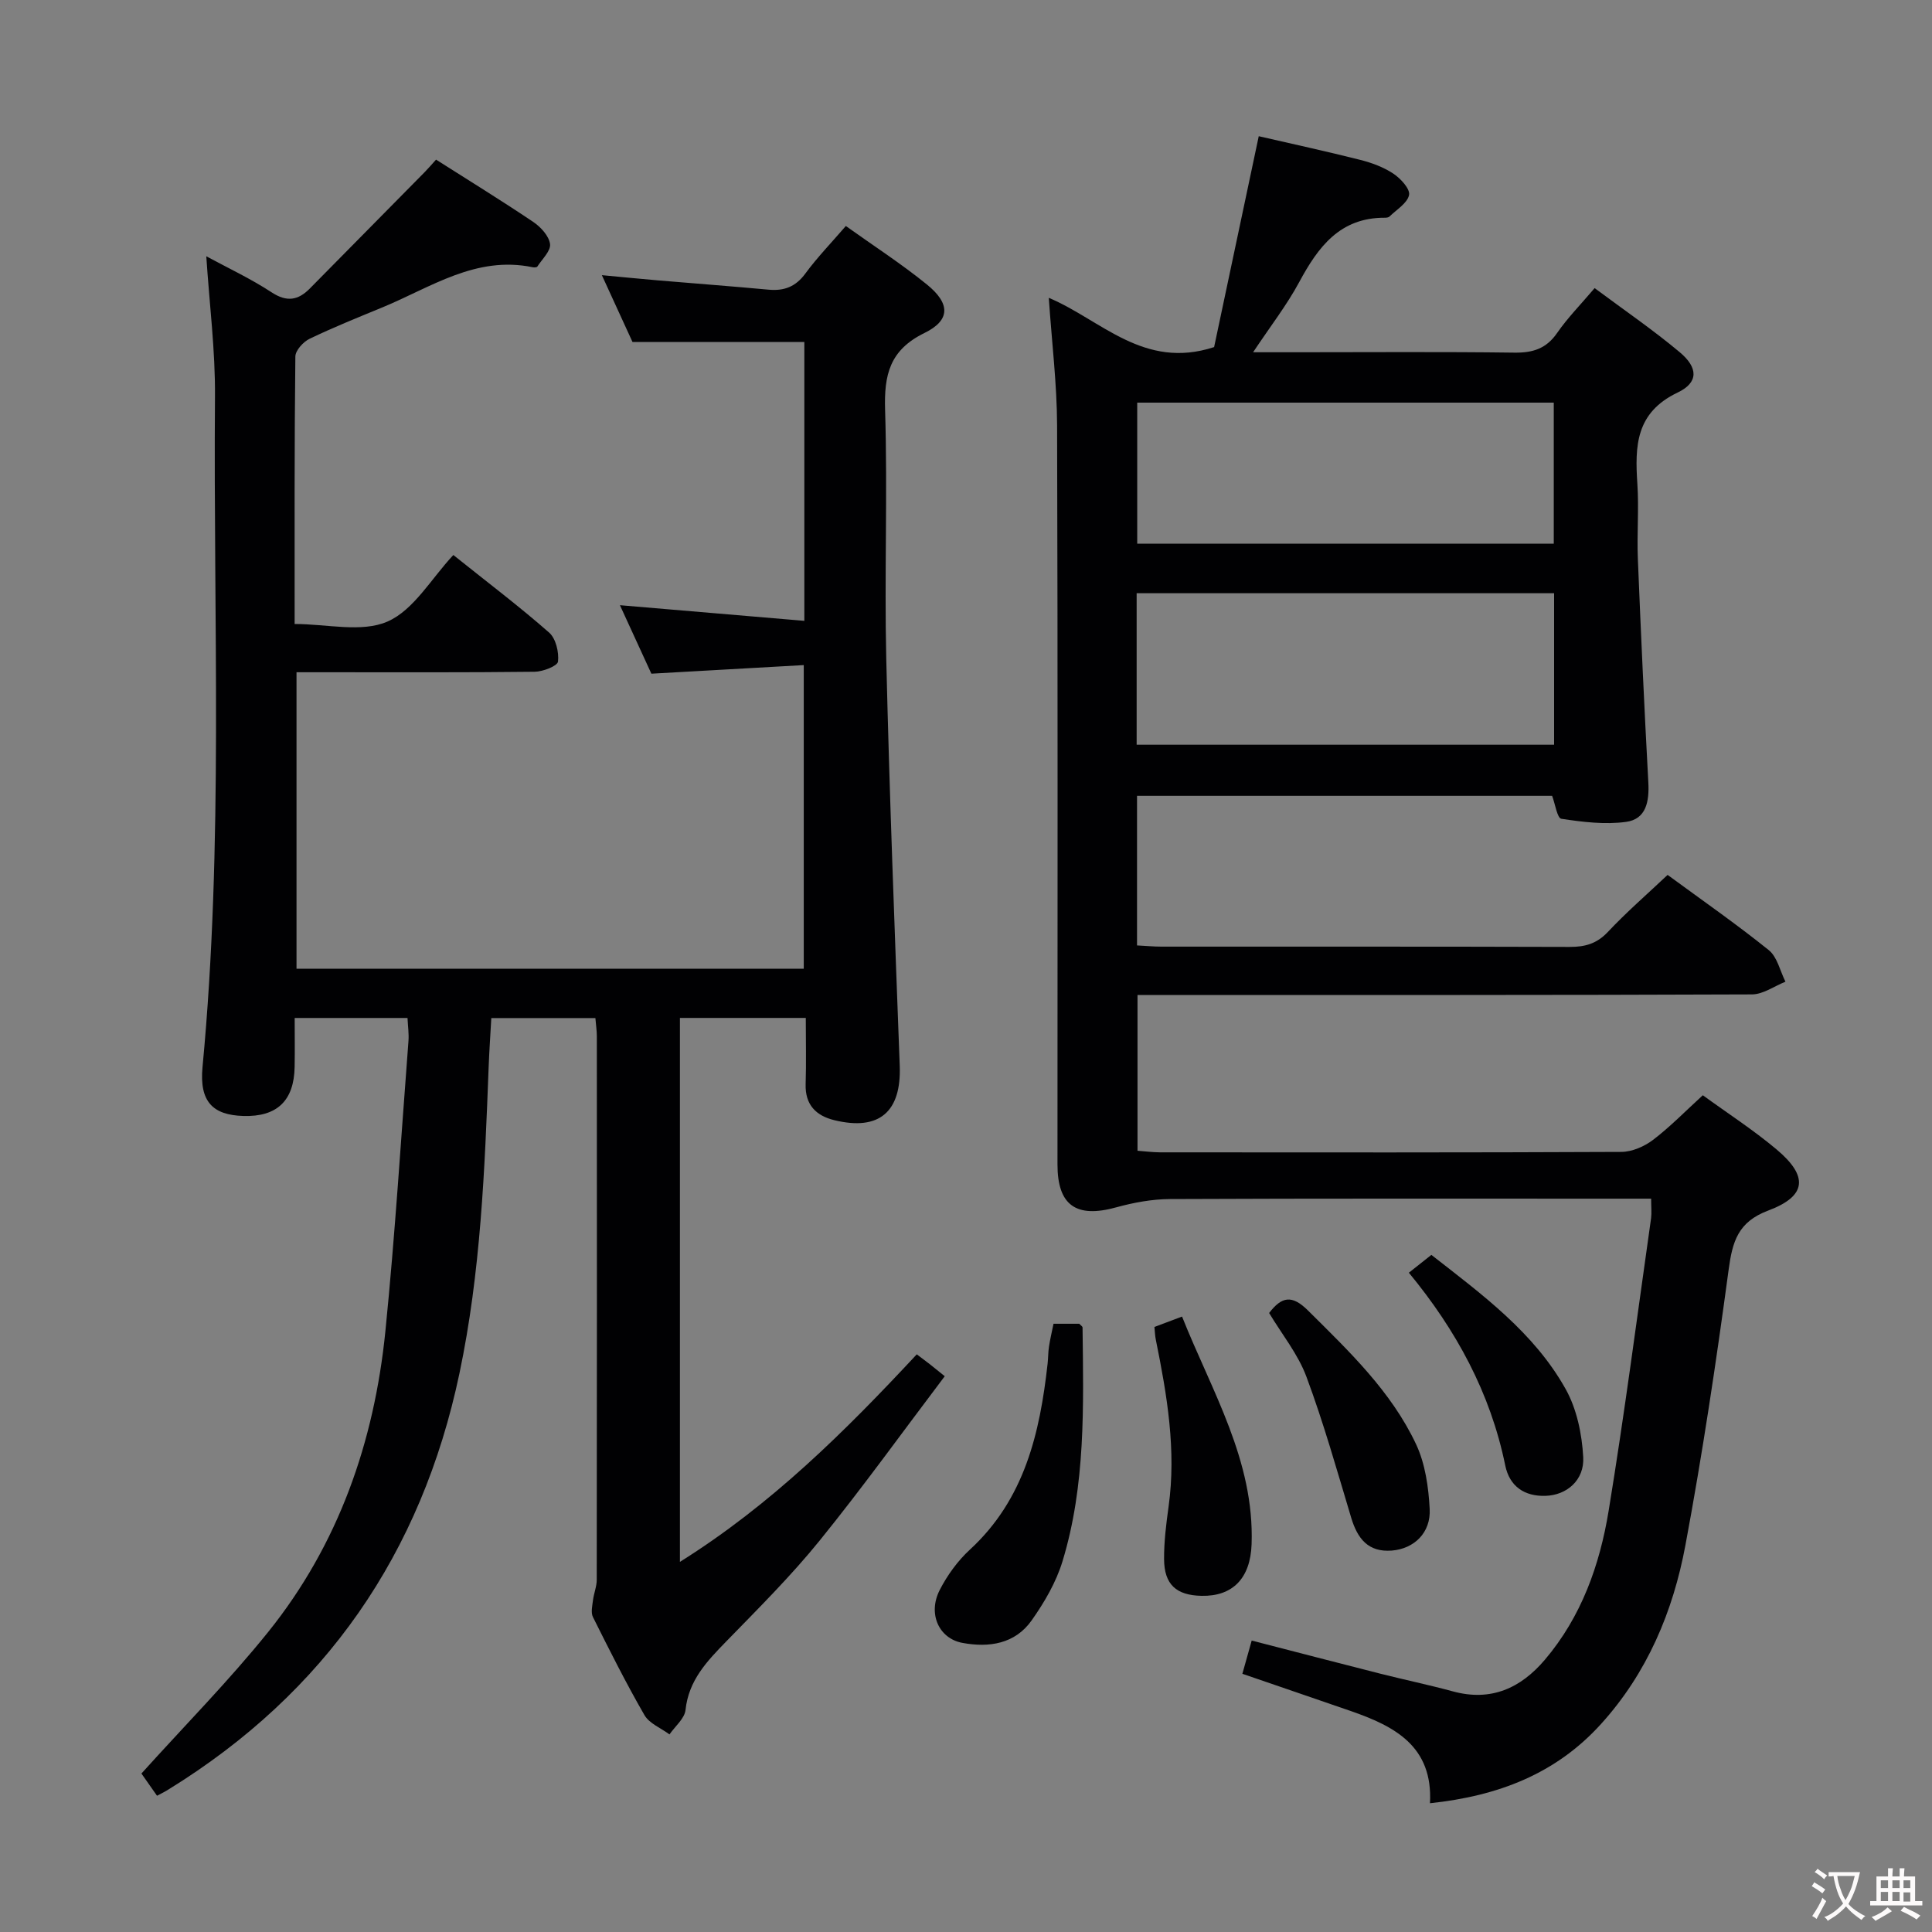 <svg enable-background="new 0 0 400 400" viewBox="0 0 400 400" xmlns="http://www.w3.org/2000/svg"><rect x="0" y="0" width="400" height="400" fill="#808080" stroke="none"/><g fill="#010103"><path d="m32.51 371.79c-1.28-1.82-2.49-3.54-3.23-4.6 9.01-9.99 18.14-19.23 26.24-29.3 14.56-18.11 21.96-39.36 24.27-62.27 2.01-19.99 3.24-40.07 4.78-60.11.11-1.46-.11-2.94-.2-4.75-7.81 0-15.37 0-23.36 0 0 3.53.05 6.83-.01 10.13-.12 7.02-3.66 10.37-10.62 10.16-6.32-.19-9.13-2.95-8.45-10.13 4.38-46.2 2.21-92.52 2.58-138.78.08-9.57-1.15-19.14-1.8-29.08 4.43 2.4 9.2 4.63 13.55 7.48 3.15 2.06 5.48 1.62 7.87-.79 7.94-8.03 15.86-16.07 23.79-24.11.69-.7 1.32-1.44 2.36-2.59 6.77 4.31 13.53 8.46 20.11 12.89 1.56 1.05 3.27 2.91 3.49 4.58.19 1.42-1.64 3.13-2.63 4.67-.12.18-.65.2-.96.14-11.76-2.45-21.09 4.17-31.09 8.3-5.07 2.09-10.17 4.14-15.1 6.51-1.31.63-2.94 2.41-2.95 3.68-.21 18.34-.15 36.66-.15 55.37 6.66 0 13.87 1.84 19.24-.51 5.44-2.39 9.07-8.92 13.62-13.77 7.21 5.77 13.72 10.69 19.83 16.06 1.39 1.22 2.06 4.05 1.84 6-.1.91-3.12 2.09-4.83 2.11-14.5.17-29 .1-43.49.1-1.81 0-3.62 0-5.82 0v61.39h105.02c0-20.58 0-41.27 0-62.87-10.44.59-20.65 1.16-31.55 1.78-1.94-4.23-4.13-8.99-6.51-14.18 12.95 1.1 25.38 2.15 38.18 3.24 0-20.03 0-38.94 0-57.74-11.67 0-23.21 0-35.58 0-1.71-3.73-3.83-8.36-6.34-13.83 4.32.4 7.97.77 11.63 1.08 7.61.65 15.23 1.21 22.84 1.92 3.25.31 5.65-.59 7.67-3.35 2.44-3.32 5.33-6.3 8.37-9.83 5.8 4.14 11.52 7.84 16.77 12.1 4.87 3.94 4.93 7.4-.49 10.05-7.21 3.53-8.38 8.66-8.15 15.95.53 17.15-.16 34.33.24 51.49.66 28.1 1.74 56.19 2.79 84.28.35 9.51-4.22 13.54-13.55 11.26-3.77-.92-6.06-3.18-5.93-7.45.14-4.46.03-8.93.03-13.72-8.89 0-17.29 0-26.06 0v112.62c18.97-11.88 34.21-27.05 49.04-42.97 1.15.87 1.92 1.44 2.68 2.03.78.61 1.55 1.25 3.11 2.5-8.63 11.4-16.95 22.98-25.9 34.03-5.96 7.36-12.72 14.08-19.34 20.88-3.99 4.1-7.78 8.04-8.43 14.19-.19 1.78-2.16 3.38-3.32 5.06-1.76-1.31-4.17-2.25-5.18-3.99-3.82-6.62-7.25-13.47-10.67-20.31-.46-.93-.13-2.32.01-3.47.18-1.44.78-2.85.78-4.27.04-37.5.04-74.99.02-112.49 0-1.14-.18-2.27-.3-3.78-7.08 0-14 0-21.55 0-.18 3.29-.42 6.71-.55 10.12-.81 21.27-1.64 42.52-6.05 63.46-7.86 37.3-27.75 66.1-60.24 86.13-.69.45-1.43.8-2.37 1.3z"/><path d="m341.85 248.17c-2.5 0-4.31 0-6.13 0-31.16 0-62.33-.06-93.49.08-3.72.02-7.54.73-11.14 1.72-8.27 2.29-12.15-.4-12.15-8.88 0-50.99.08-101.99-.08-152.98-.03-8.59-1.09-17.19-1.72-26.45 10.86 4.57 19.64 14.97 34.23 10.2 2.92-13.79 6.06-28.62 9.24-43.66 6.87 1.58 13.97 3.12 21.01 4.9 2.39.6 4.84 1.51 6.87 2.86 1.5 1 3.49 3.16 3.24 4.41-.34 1.69-2.58 3.02-4.05 4.46-.2.2-.63.25-.95.25-9.31-.05-13.82 6.04-17.75 13.34-2.57 4.77-5.94 9.1-9.54 14.51h9.1c15 0 30-.12 44.99.08 3.84.05 6.61-.82 8.86-4.08 2.15-3.11 4.85-5.85 7.76-9.28 6.05 4.51 12.07 8.62 17.63 13.28 3.81 3.19 3.92 6.26-.44 8.34-8.71 4.15-8.86 11.08-8.34 18.93.34 5.14-.11 10.33.1 15.49.63 15.44 1.33 30.88 2.17 46.31.21 3.91-.43 7.59-4.6 8.16-4.38.6-8.99.03-13.41-.64-.86-.13-1.28-3.09-1.91-4.75-28.55 0-57.14 0-85.94 0v30.97c1.83.09 3.44.25 5.06.25 28.16.01 56.33-.03 84.49.06 3.19.01 5.62-.65 7.92-3.09 3.86-4.11 8.14-7.82 12.38-11.82 7.14 5.24 14.23 10.17 20.94 15.57 1.77 1.42 2.34 4.32 3.46 6.54-2.31.92-4.62 2.62-6.93 2.63-40.33.16-80.66.12-120.98.12-1.97 0-3.94 0-6.24 0v32.25c1.5.11 3.08.32 4.67.33 31.83.02 63.66.06 95.49-.09 2.21-.01 4.75-1.11 6.56-2.48 3.55-2.7 6.7-5.95 10.32-9.25 5.14 3.74 10.45 7.17 15.25 11.2 6.64 5.57 6.28 9.67-1.68 12.66-6.3 2.36-7.44 6.42-8.23 12.3-2.57 19.07-5.42 38.13-8.95 57.04-2.56 13.7-7.9 26.42-17.48 36.99-9.32 10.29-21.24 14.89-35.4 16.39.65-11.83-7.36-15.96-16.43-19.1-7.37-2.55-14.76-5.07-22.41-7.7.59-2.1 1.19-4.25 1.93-6.88 9.08 2.34 17.85 4.63 26.64 6.86 4.99 1.26 10.04 2.31 15 3.66 7.9 2.16 14.06-.66 19.06-6.55 7.55-8.89 11.36-19.6 13.2-30.82 3.3-20.14 5.92-40.39 8.79-60.6.14-1.13.01-2.29.01-4.04zm-106.52-93.98h86.43c0-10.67 0-20.94 0-31.37-28.92 0-57.6 0-86.43 0zm.12-41.62h86.24c0-9.95 0-19.52 0-29.21-28.86 0-57.41 0-86.24 0z"/><path d="m218.12 274.07h5.33c.27.3.68.54.68.78.2 16.27.66 32.61-4.15 48.4-1.32 4.34-3.75 8.5-6.39 12.24-3.44 4.86-8.79 5.68-14.34 4.65-4.88-.91-7.21-6.05-4.68-10.97 1.57-3.05 3.71-6.01 6.22-8.32 11.34-10.43 14.51-24.14 16.11-38.56.13-1.16.1-2.33.28-3.48.22-1.48.57-2.93.94-4.74z"/><path d="m239.01 274.73c1.77-.67 3.43-1.29 5.72-2.15 6.15 15.46 15 29.79 14.4 47.12-.24 7.1-3.95 10.83-10.35 10.7-5.24-.1-7.74-2.34-7.77-7.59-.02-3.62.43-7.27.93-10.86 1.63-11.71-.32-23.13-2.63-34.53-.17-.79-.19-1.6-.3-2.69z"/><path d="m262.76 271.84c2.6-3.4 4.71-3.82 8.03-.53 8.51 8.45 17.23 16.73 22.4 27.72 1.89 4.03 2.57 8.85 2.81 13.37.27 4.94-3.23 8.26-7.84 8.63-4.89.38-7.1-2.47-8.4-6.77-2.94-9.78-5.71-19.64-9.27-29.2-1.75-4.72-5.11-8.84-7.73-13.22z"/><path d="m291.69 263.5c1.71-1.35 3.12-2.47 4.66-3.69 10.52 8.22 21.25 16.06 27.8 27.78 2.31 4.12 3.38 9.32 3.64 14.1.26 4.74-3.39 7.89-7.85 8.01-4.29.12-7.41-1.93-8.3-6.32-3.07-15-10.15-28-19.95-39.88z"/></g><path d="m377.9 391.2c-.2.3-.4.5-.6.8-.7-.6-1.4-1-2.2-1.5.2-.3.4-.5.5-.8.6.4 1.4.8 2.3 1.5zm-1.8 6.1c-.2-.2-.5-.4-.9-.6.4-.6.8-1.2 1.2-1.9s.7-1.3.9-1.9c.3.3.5.5.8.7-.7 1.3-1.4 2.6-2 3.7zm2.2-9c-.3.3-.5.5-.6.8-.6-.6-1.3-1.1-2-1.5.3-.3.5-.5.6-.7.6.5 1.3.9 2 1.4zm.3.2v-.9h2 4.5c-.3 1.3-.6 2.5-1 3.6s-.9 2.1-1.4 3c.4.5 1 1 1.6 1.4s1.2.8 1.9 1.1c-.3.2-.5.4-.8.8-.4-.3-1-.7-1.6-1.2s-1.2-1.1-1.6-1.6c-.5.6-1.1 1.1-1.7 1.6s-1.4.9-2.1 1.4c-.1-.3-.3-.5-.7-.8.6-.2 1.2-.5 1.9-1s1.4-1.1 2-1.8c-.5-.8-.9-1.6-1.2-2.5s-.6-2-.8-3.2c-.4.1-.7.1-1 .1zm2.5 2.7c.3 1 .7 1.7 1 2.2.3-.5.6-1.1 1-2s.6-1.9.9-3h-3.2-.4c.1.9.3 1.8.7 2.8z" fill="#fcfafa"/><path d="m396.5 388.5v1.5 3.6h1.5v.9c-.4 0-1 0-1.7 0h-7.9c-.5 0-.9 0-1.2 0v-.9h1.3v-3.5c0-.7 0-1.2 0-1.6h2.4c0-.8 0-1.4 0-1.7h1c0 .3-.1.8-.1 1.7h1.5c0-.8 0-1.4 0-1.7h1c0 .3-.1.9-.1 1.7zm-8.2 9.2c-.2-.3-.5-.5-.8-.8.8-.3 1.4-.6 1.9-.9s1-.7 1.4-1.1c.3.3.6.5.9.8-1.6 1-2.8 1.6-3.4 2zm2.6-6.8v-1.6h-1.5v1.6zm0 2.7v-1.9h-1.5v1.9zm2.4-2.7v-1.6h-1.5v1.6zm0 2.7v-1.9h-1.5v1.9zm.2 2 .7-.8c.4.2.9.5 1.6.8s1.3.7 1.8 1c-.3.3-.5.5-.8.8-.4-.3-1.5-1-3.3-1.8zm2-4.7v-1.6h-1.4v1.6zm0 2.8v-1.9h-1.4v1.9z" fill="#fcfafa"/></svg>